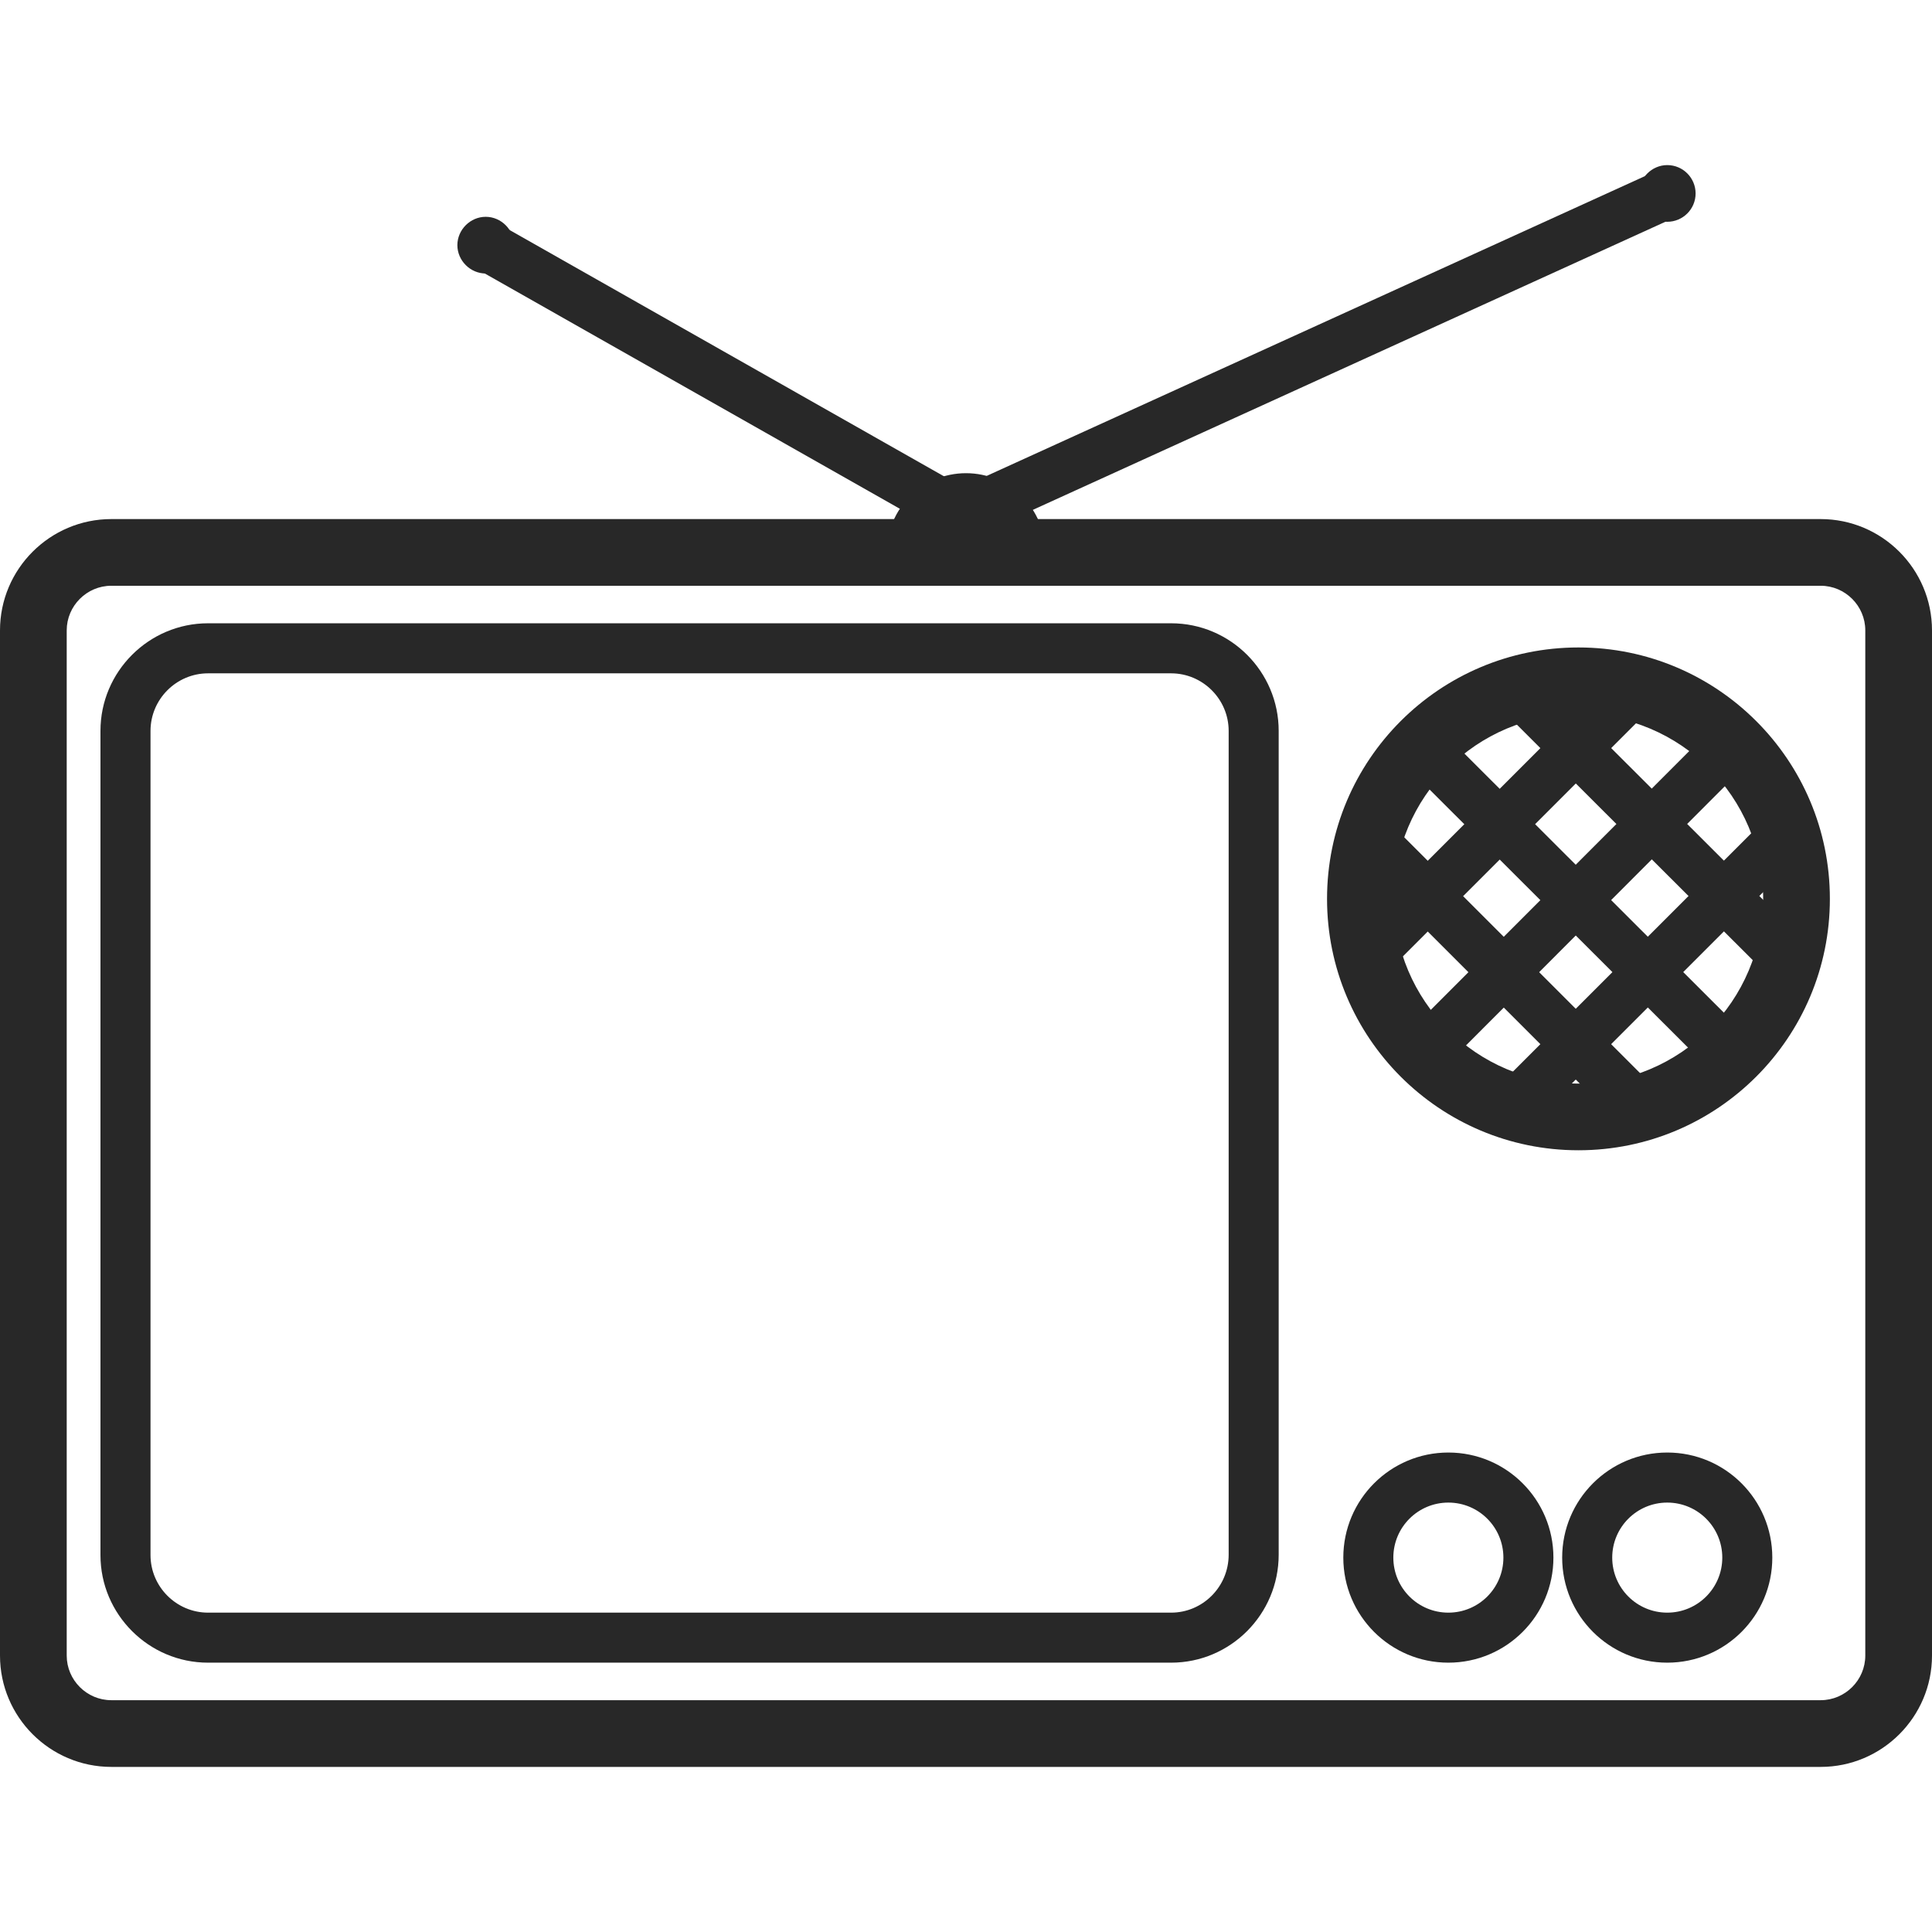 <svg width="64" height="64" viewBox="0 0 64 64" fill="none" xmlns="http://www.w3.org/2000/svg">
<g clip-path="url(#clip0_5611_2374)">
<path d="M55.23 5.469C55.755 5.469 56.169 5.897 56.169 6.408C56.169 6.933 55.741 7.347 55.23 7.347C54.705 7.347 54.291 6.919 54.291 6.408C54.291 5.897 54.719 5.469 55.23 5.469Z" fill="#282828"/>
<path fill-rule="evenodd" clip-rule="evenodd" d="M52.288 23.658C48.909 23.658 46.17 26.397 46.17 29.776C46.17 33.156 48.909 35.895 52.288 35.895C55.667 35.895 58.407 33.156 58.407 29.776C58.407 26.397 55.667 23.658 52.288 23.658ZM43.96 29.776C43.96 25.177 47.689 21.448 52.288 21.448C56.888 21.448 60.617 25.177 60.617 29.776C60.617 34.376 56.888 38.104 52.288 38.104C47.689 38.104 43.96 34.376 43.96 29.776Z" fill="#282828"/>
<path fill-rule="evenodd" clip-rule="evenodd" d="M46.633 34.218L56.77 24.067L57.943 25.238L47.806 35.389L46.633 34.218Z" fill="#282828"/>
<path fill-rule="evenodd" clip-rule="evenodd" d="M44.921 30.889L53.636 22.174L54.808 23.346L46.093 32.061L44.921 30.889Z" fill="#282828"/>
<path fill-rule="evenodd" clip-rule="evenodd" d="M49.824 35.792L58.539 27.077L59.711 28.249L50.996 36.964L49.824 35.792Z" fill="#282828"/>
<path fill-rule="evenodd" clip-rule="evenodd" d="M47.64 24.094L57.791 34.231L56.62 35.404L46.468 25.267L47.64 24.094Z" fill="#282828"/>
<path fill-rule="evenodd" clip-rule="evenodd" d="M50.968 22.381L59.683 31.082L58.512 32.255L49.797 23.554L50.968 22.381Z" fill="#282828"/>
<path fill-rule="evenodd" clip-rule="evenodd" d="M46.066 27.285L54.78 35.999L53.608 37.171L44.894 28.456L46.066 27.285Z" fill="#282828"/>
<path fill-rule="evenodd" clip-rule="evenodd" d="M47.979 49.775C46.972 49.775 46.156 50.591 46.156 51.598C46.156 52.605 46.972 53.421 47.979 53.421C48.986 53.421 49.802 52.605 49.802 51.598C49.802 50.591 48.986 49.775 47.979 49.775ZM44.499 51.598C44.499 49.676 46.057 48.117 47.979 48.117C49.901 48.117 51.459 49.676 51.459 51.598C51.459 53.52 49.901 55.078 47.979 55.078C46.057 55.078 44.499 53.52 44.499 51.598Z" fill="#282828"/>
<path d="M29.376 18.299C29.376 16.849 30.55 15.675 32 15.675C33.45 15.675 34.624 16.849 34.624 18.299" fill="#282828"/>
<path fill-rule="evenodd" clip-rule="evenodd" d="M3.688 19.404C2.875 19.404 2.21 20.07 2.21 20.882V54.843C2.21 55.656 2.875 56.321 3.688 56.321H60.312C61.125 56.321 61.79 55.656 61.79 54.843V20.882C61.79 20.07 61.125 19.404 60.312 19.404H3.688ZM0 20.882C0 18.849 1.655 17.195 3.688 17.195H60.312C62.345 17.195 64 18.849 64 20.882V54.843C64 56.876 62.345 58.531 60.312 58.531H3.688C1.655 58.531 0 56.876 0 54.843V20.882Z" fill="#282828"/>
<path fill-rule="evenodd" clip-rule="evenodd" d="M6.892 22.305C5.844 22.305 4.986 23.163 4.986 24.211V51.515C4.986 52.563 5.844 53.421 6.892 53.421H38.795C39.84 53.421 40.701 52.565 40.701 51.501V24.211C40.701 23.163 39.843 22.305 38.795 22.305H6.892ZM3.328 24.211C3.328 22.248 4.929 20.647 6.892 20.647H38.795C40.758 20.647 42.358 22.248 42.358 24.211V51.501C42.358 53.475 40.761 55.078 38.795 55.078H6.892C4.929 55.078 3.328 53.478 3.328 51.515V24.211Z" fill="#282828"/>
<path fill-rule="evenodd" clip-rule="evenodd" d="M55.23 49.775C54.223 49.775 53.407 50.591 53.407 51.598C53.407 52.605 54.223 53.421 55.23 53.421C56.237 53.421 57.053 52.605 57.053 51.598C57.053 50.591 56.237 49.775 55.23 49.775ZM51.749 51.598C51.749 49.676 53.308 48.117 55.23 48.117C57.152 48.117 58.71 49.676 58.71 51.598C58.71 53.52 57.152 55.078 55.23 55.078C53.308 55.078 51.749 53.52 51.749 51.598Z" fill="#282828"/>
<path fill-rule="evenodd" clip-rule="evenodd" d="M55.573 7.162L32.343 17.742L31.657 16.233L54.886 5.654L55.573 7.162Z" fill="#282828"/>
<path d="M17.029 8.121C17.029 8.646 16.601 9.06 16.09 9.06C15.579 9.06 15.151 8.632 15.151 8.121C15.151 7.61 15.579 7.182 16.09 7.182C16.601 7.182 17.029 7.61 17.029 8.121Z" fill="#282828"/>
<path fill-rule="evenodd" clip-rule="evenodd" d="M16.25 7.262L32.132 16.267L31.315 17.708L15.432 8.704L16.25 7.262Z" fill="#282828"/>
</g>
<defs>
<clipPath id="clip0_5611_2374">
<rect width="64" height="64" fill="white"/>
</clipPath>
</defs>
</svg>
